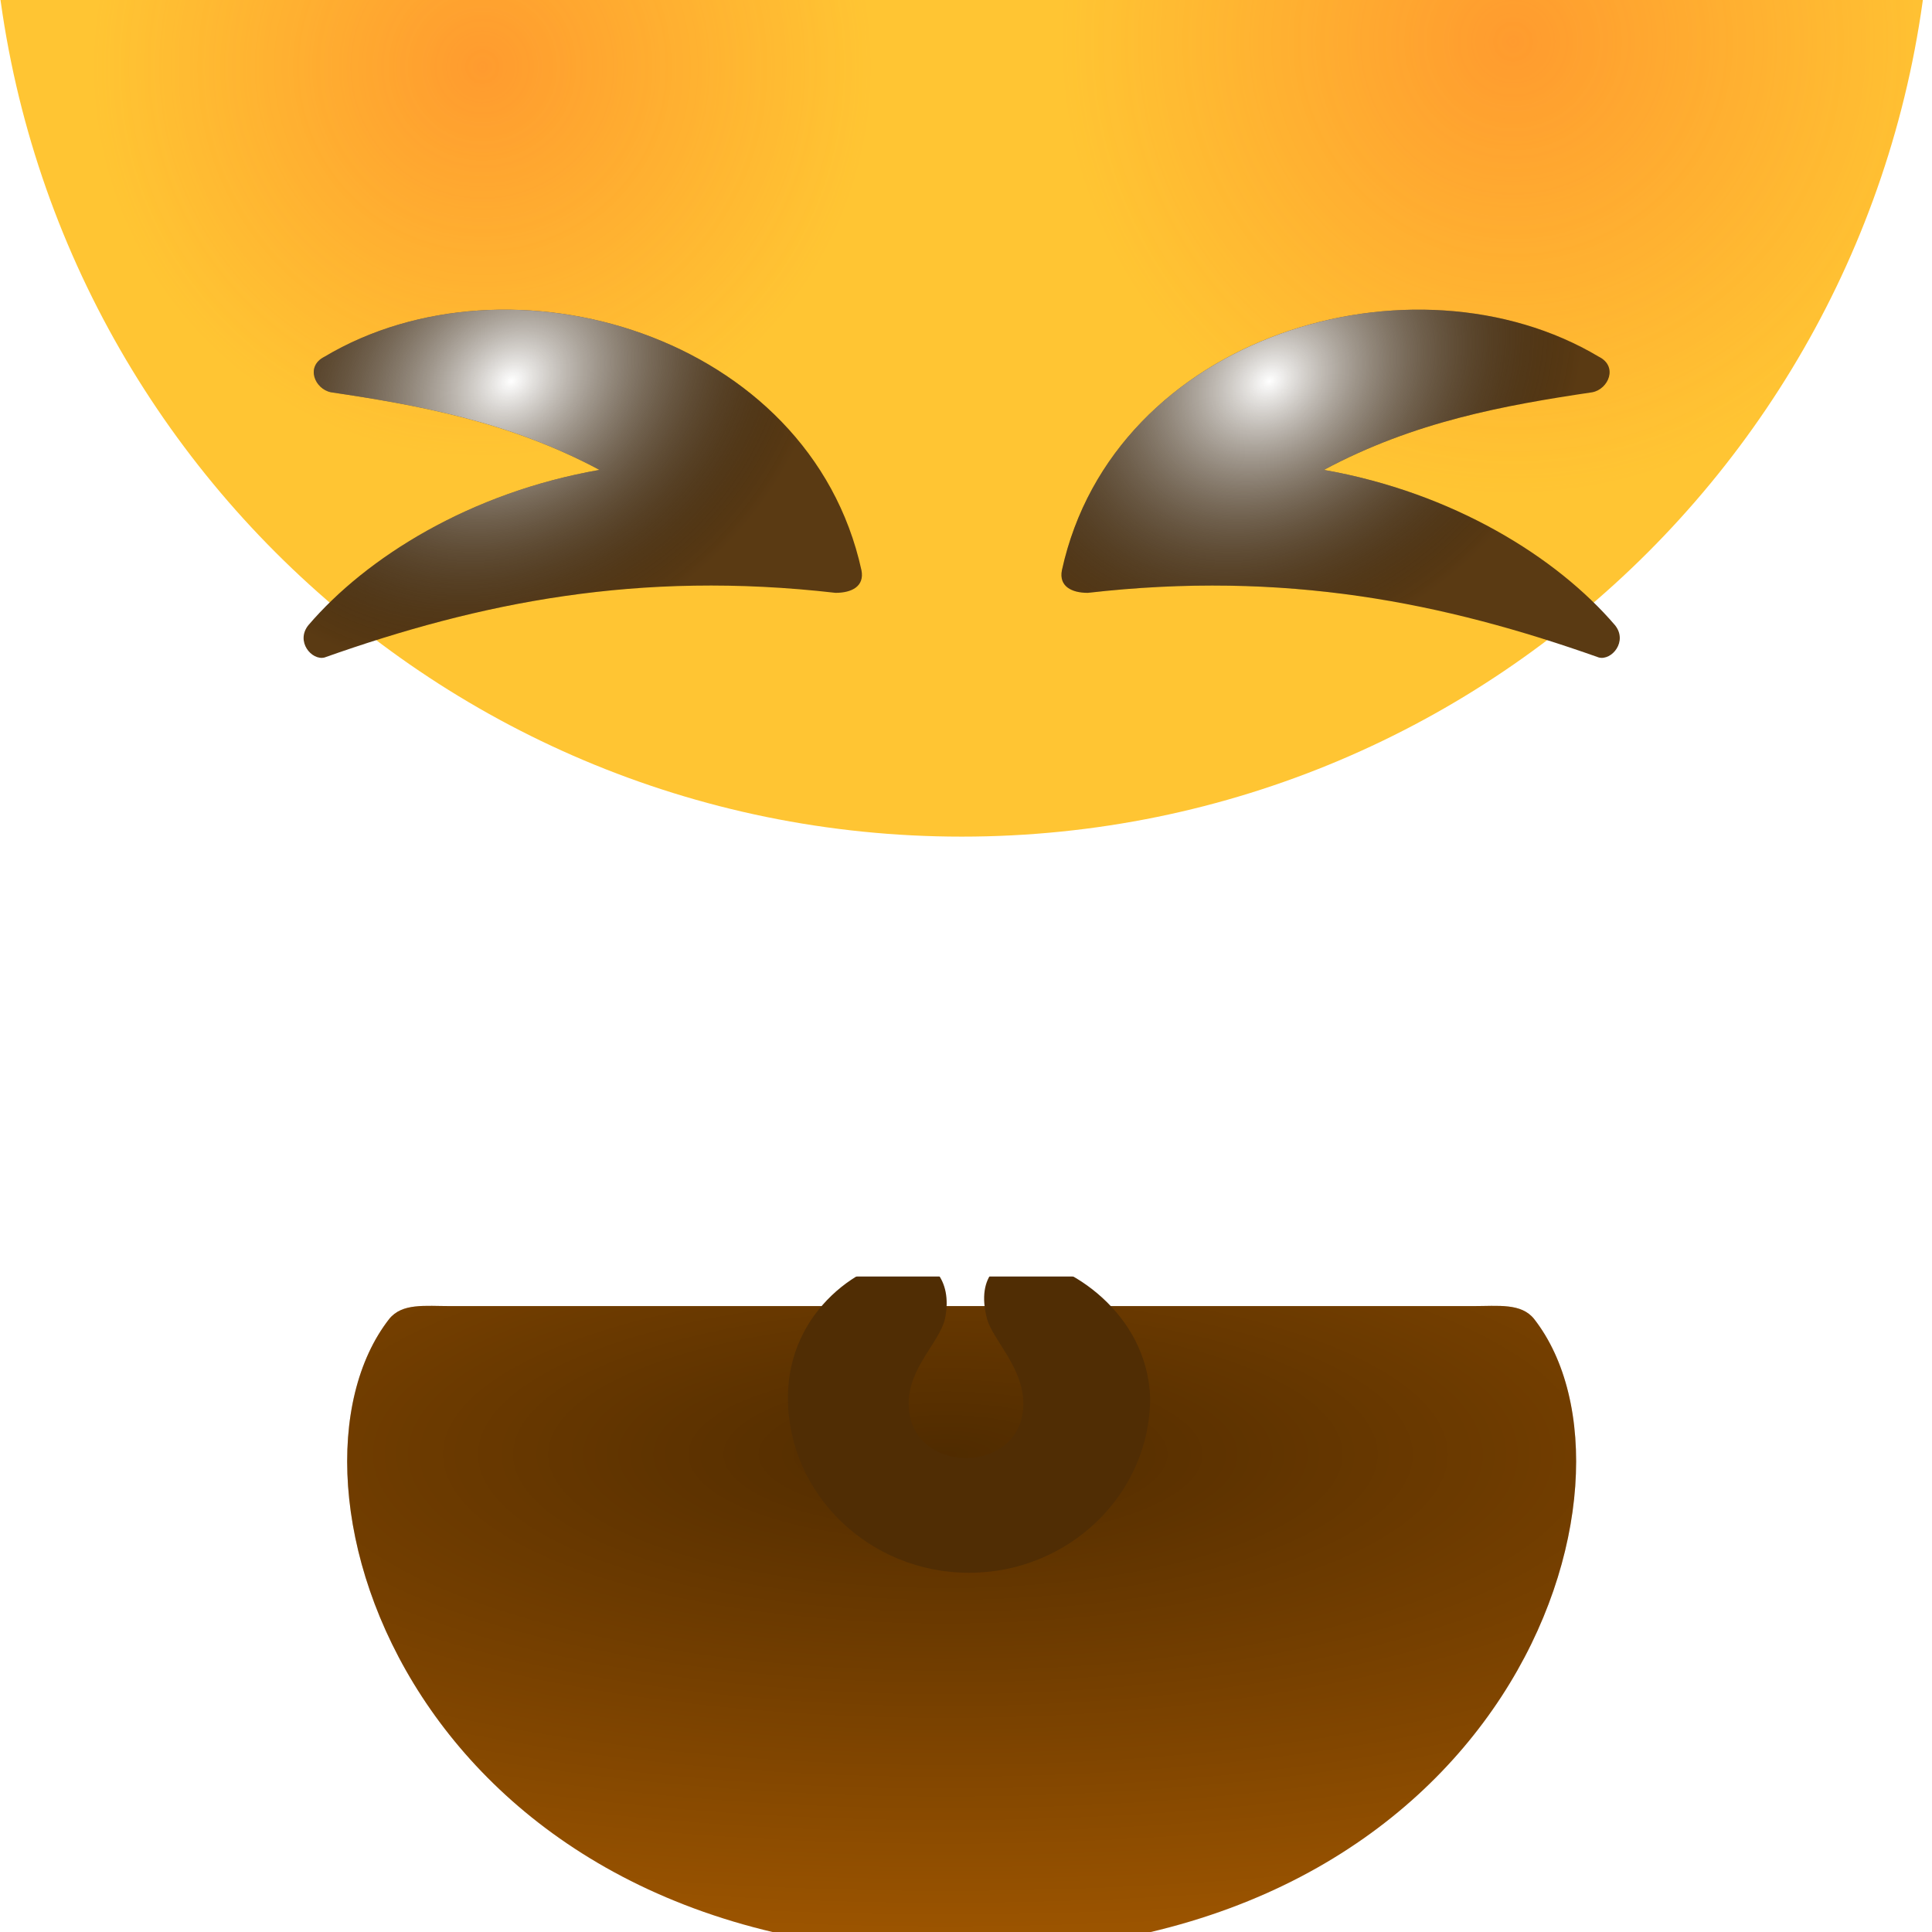 <svg width="28" height="28" viewBox="0 0 28 28" fill="none" xmlns="http://www.w3.org/2000/svg">
<g clip-path="url(#clip0_2516_8661)">
<g filter="url(#filter0_iiii_2516_8661)">
<path d="M13.938 28.125C21.704 28.125 28 21.829 28 14.062C28 6.296 21.704 0 13.938 0C6.171 0 -0.125 6.296 -0.125 14.062C-0.125 21.829 6.171 28.125 13.938 28.125Z" fill="url(#paint0_radial_2516_8661)"/>
<path d="M13.938 28.125C21.704 28.125 28 21.829 28 14.062C28 6.296 21.704 0 13.938 0C6.171 0 -0.125 6.296 -0.125 14.062C-0.125 21.829 6.171 28.125 13.938 28.125Z" fill="url(#paint1_radial_2516_8661)" fill-opacity="0.4"/>
<path d="M13.938 28.125C21.704 28.125 28 21.829 28 14.062C28 6.296 21.704 0 13.938 0C6.171 0 -0.125 6.296 -0.125 14.062C-0.125 21.829 6.171 28.125 13.938 28.125Z" fill="url(#paint2_radial_2516_8661)" fill-opacity="0.4"/>
</g>
<g filter="url(#filter1_ddii_2516_8661)">
<path d="M23.172 7.085C23.453 7.225 23.312 7.554 23.078 7.6C21.812 7.788 20.5 8.022 19.187 8.725C21.062 9.054 22.562 9.991 23.406 10.976C23.594 11.21 23.359 11.491 23.172 11.444C20.922 10.647 18.625 10.179 15.765 10.507C15.531 10.507 15.344 10.413 15.39 10.179C16.14 6.757 20.5 5.491 23.172 7.085Z" fill="#5A3A13"/>
<path d="M23.172 7.085C23.453 7.225 23.312 7.554 23.078 7.6C21.812 7.788 20.5 8.022 19.187 8.725C21.062 9.054 22.562 9.991 23.406 10.976C23.594 11.21 23.359 11.491 23.172 11.444C20.922 10.647 18.625 10.179 15.765 10.507C15.531 10.507 15.344 10.413 15.39 10.179C16.14 6.757 20.5 5.491 23.172 7.085Z" fill="url(#paint3_radial_2516_8661)" style="mix-blend-mode:soft-light"/>
</g>
<g filter="url(#filter2_ddii_2516_8661)">
<path d="M4.703 7.085C4.422 7.225 4.563 7.554 4.797 7.6C6.063 7.788 7.375 8.022 8.688 8.725C6.813 9.054 5.313 9.991 4.469 10.976C4.281 11.21 4.516 11.491 4.703 11.444C6.953 10.647 9.25 10.179 12.11 10.507C12.344 10.507 12.531 10.413 12.485 10.179C11.735 6.757 7.375 5.491 4.703 7.085Z" fill="#5A3A13"/>
<path d="M4.703 7.085C4.422 7.225 4.563 7.554 4.797 7.6C6.063 7.788 7.375 8.022 8.688 8.725C6.813 9.054 5.313 9.991 4.469 10.976C4.281 11.21 4.516 11.491 4.703 11.444C6.953 10.647 9.25 10.179 12.11 10.507C12.344 10.507 12.531 10.413 12.485 10.179C11.735 6.757 7.375 5.491 4.703 7.085Z" fill="url(#paint4_radial_2516_8661)" style="mix-blend-mode:soft-light"/>
</g>
<g filter="url(#filter3_ii_2516_8661)">
<path d="M22.234 14.116C22.047 13.882 21.718 13.929 21.343 13.929H6.531C6.156 13.929 5.828 13.882 5.64 14.116C3.812 16.46 5.968 23.304 13.937 23.304C21.906 23.304 24.062 16.46 22.234 14.116Z" fill="#9F5600"/>
<path d="M22.234 14.116C22.047 13.882 21.718 13.929 21.343 13.929H6.531C6.156 13.929 5.828 13.882 5.64 14.116C3.812 16.46 5.968 23.304 13.937 23.304C21.906 23.304 24.062 16.46 22.234 14.116Z" fill="url(#paint5_radial_2516_8661)" fill-opacity="0.5"/>
</g>
<path d="M14.788 18.244C14.525 18.244 14.131 18.462 14.306 19.119C14.394 19.425 14.831 19.819 14.831 20.344C14.831 21.394 13.169 21.394 13.169 20.344C13.169 19.819 13.606 19.469 13.694 19.119C13.825 18.506 13.431 18.244 13.213 18.244C12.513 18.244 11.419 18.988 11.419 20.256C11.419 21.656 12.6 22.794 14.044 22.794C15.488 22.794 16.669 21.656 16.669 20.256C16.625 19.031 15.488 18.288 14.788 18.244Z" fill="#502D04"/>
<g filter="url(#filter4_dddiii_2516_8661)">
<path d="M10.631 22.181C11.594 22.619 12.731 22.837 14 22.837C15.269 22.837 16.406 22.575 17.369 22.181C16.45 21.7 15.313 21.438 14 21.438C12.688 21.438 11.55 21.7 10.631 22.181Z" fill="url(#paint6_linear_2516_8661)"/>
<path d="M10.631 22.181C11.594 22.619 12.731 22.837 14 22.837C15.269 22.837 16.406 22.575 17.369 22.181C16.45 21.7 15.313 21.438 14 21.438C12.688 21.438 11.55 21.7 10.631 22.181Z" fill="url(#paint7_radial_2516_8661)" fill-opacity="0.8"/>
<path d="M10.631 22.181C11.594 22.619 12.731 22.837 14 22.837C15.269 22.837 16.406 22.575 17.369 22.181C16.45 21.7 15.313 21.438 14 21.438C12.688 21.438 11.55 21.7 10.631 22.181Z" fill="url(#paint8_radial_2516_8661)" fill-opacity="0.8"/>
</g>
<g filter="url(#filter5_di_2516_8661)">
<path d="M20.562 15.75H7.481C6.562 15.75 6.562 17.5 7.438 17.5H20.562C21.438 17.5 21.438 15.75 20.562 15.75Z" fill="url(#paint9_radial_2516_8661)"/>
</g>
</g>
<defs>
<filter id="filter0_iiii_2516_8661" x="-0.125" y="-10" width="28.125" height="38.125" filterUnits="userSpaceOnUse" color-interpolation-filters="sRGB">
<feFlood flood-opacity="0" result="BackgroundImageFix"/>
<feBlend mode="normal" in="SourceGraphic" in2="BackgroundImageFix" result="shape"/>
<feColorMatrix in="SourceAlpha" type="matrix" values="0 0 0 0 0 0 0 0 0 0 0 0 0 0 0 0 0 0 127 0" result="hardAlpha"/>
<feOffset dy="-10"/>
<feGaussianBlur stdDeviation="5"/>
<feComposite in2="hardAlpha" operator="arithmetic" k2="-1" k3="1"/>
<feColorMatrix type="matrix" values="0 0 0 0 0.742 0 0 0 0 0.356 0 0 0 0 0 0 0 0 0.3 0"/>
<feBlend mode="normal" in2="shape" result="effect1_innerShadow_2516_8661"/>
<feColorMatrix in="SourceAlpha" type="matrix" values="0 0 0 0 0 0 0 0 0 0 0 0 0 0 0 0 0 0 127 0" result="hardAlpha"/>
<feOffset dy="-3"/>
<feGaussianBlur stdDeviation="1.5"/>
<feComposite in2="hardAlpha" operator="arithmetic" k2="-1" k3="1"/>
<feColorMatrix type="matrix" values="0 0 0 0 0.741 0 0 0 0 0.357 0 0 0 0 0 0 0 0 0.25 0"/>
<feBlend mode="normal" in2="effect1_innerShadow_2516_8661" result="effect2_innerShadow_2516_8661"/>
<feColorMatrix in="SourceAlpha" type="matrix" values="0 0 0 0 0 0 0 0 0 0 0 0 0 0 0 0 0 0 127 0" result="hardAlpha"/>
<feOffset/>
<feGaussianBlur stdDeviation="3"/>
<feComposite in2="hardAlpha" operator="arithmetic" k2="-1" k3="1"/>
<feColorMatrix type="matrix" values="0 0 0 0 0.776 0 0 0 0 0.278 0 0 0 0 0 0 0 0 0.75 0"/>
<feBlend mode="normal" in2="effect2_innerShadow_2516_8661" result="effect3_innerShadow_2516_8661"/>
<feColorMatrix in="SourceAlpha" type="matrix" values="0 0 0 0 0 0 0 0 0 0 0 0 0 0 0 0 0 0 127 0" result="hardAlpha"/>
<feOffset dy="-3"/>
<feGaussianBlur stdDeviation="1.5"/>
<feComposite in2="hardAlpha" operator="arithmetic" k2="-1" k3="1"/>
<feColorMatrix type="matrix" values="0 0 0 0 1 0 0 0 0 1 0 0 0 0 1 0 0 0 0.5 0"/>
<feBlend mode="normal" in2="effect3_innerShadow_2516_8661" result="effect4_innerShadow_2516_8661"/>
</filter>
<filter id="filter1_ddii_2516_8661" x="13.525" y="4.953" width="11.809" height="9.052" filterUnits="userSpaceOnUse" color-interpolation-filters="sRGB">
<feFlood flood-opacity="0" result="BackgroundImageFix"/>
<feColorMatrix in="SourceAlpha" type="matrix" values="0 0 0 0 0 0 0 0 0 0 0 0 0 0 0 0 0 0 127 0" result="hardAlpha"/>
<feOffset dy="0.697"/>
<feGaussianBlur stdDeviation="0.929"/>
<feColorMatrix type="matrix" values="0 0 0 0 0.521 0 0 0 0 0.074 0 0 0 0 0.046 0 0 0 0.45 0"/>
<feBlend mode="normal" in2="BackgroundImageFix" result="effect1_dropShadow_2516_8661"/>
<feColorMatrix in="SourceAlpha" type="matrix" values="0 0 0 0 0 0 0 0 0 0 0 0 0 0 0 0 0 0 127 0" result="hardAlpha"/>
<feOffset dy="0.232"/>
<feGaussianBlur stdDeviation="0.697"/>
<feColorMatrix type="matrix" values="0 0 0 0 0.225 0 0 0 0 0.087 0 0 0 0 0.044 0 0 0 0.25 0"/>
<feBlend mode="normal" in2="effect1_dropShadow_2516_8661" result="effect2_dropShadow_2516_8661"/>
<feBlend mode="normal" in="SourceGraphic" in2="effect2_dropShadow_2516_8661" result="shape"/>
<feColorMatrix in="SourceAlpha" type="matrix" values="0 0 0 0 0 0 0 0 0 0 0 0 0 0 0 0 0 0 127 0" result="hardAlpha"/>
<feOffset dy="-1.394"/>
<feGaussianBlur stdDeviation="1.394"/>
<feComposite in2="hardAlpha" operator="arithmetic" k2="-1" k3="1"/>
<feColorMatrix type="matrix" values="0 0 0 0 0.629 0 0 0 0 0.207 0 0 0 0 0.073 0 0 0 0.11 0"/>
<feBlend mode="normal" in2="shape" result="effect3_innerShadow_2516_8661"/>
<feColorMatrix in="SourceAlpha" type="matrix" values="0 0 0 0 0 0 0 0 0 0 0 0 0 0 0 0 0 0 127 0" result="hardAlpha"/>
<feOffset dy="-1.45"/>
<feGaussianBlur stdDeviation="1.45"/>
<feComposite in2="hardAlpha" operator="arithmetic" k2="-1" k3="1"/>
<feColorMatrix type="matrix" values="0 0 0 0 0.957 0 0 0 0 0.725 0 0 0 0 0.639 0 0 0 0.14 0"/>
<feBlend mode="normal" in2="effect3_innerShadow_2516_8661" result="effect4_innerShadow_2516_8661"/>
</filter>
<filter id="filter2_ddii_2516_8661" x="2.541" y="4.953" width="11.809" height="9.052" filterUnits="userSpaceOnUse" color-interpolation-filters="sRGB">
<feFlood flood-opacity="0" result="BackgroundImageFix"/>
<feColorMatrix in="SourceAlpha" type="matrix" values="0 0 0 0 0 0 0 0 0 0 0 0 0 0 0 0 0 0 127 0" result="hardAlpha"/>
<feOffset dy="0.697"/>
<feGaussianBlur stdDeviation="0.929"/>
<feColorMatrix type="matrix" values="0 0 0 0 0.521 0 0 0 0 0.074 0 0 0 0 0.046 0 0 0 0.45 0"/>
<feBlend mode="normal" in2="BackgroundImageFix" result="effect1_dropShadow_2516_8661"/>
<feColorMatrix in="SourceAlpha" type="matrix" values="0 0 0 0 0 0 0 0 0 0 0 0 0 0 0 0 0 0 127 0" result="hardAlpha"/>
<feOffset dy="0.232"/>
<feGaussianBlur stdDeviation="0.697"/>
<feColorMatrix type="matrix" values="0 0 0 0 0.225 0 0 0 0 0.087 0 0 0 0 0.044 0 0 0 0.25 0"/>
<feBlend mode="normal" in2="effect1_dropShadow_2516_8661" result="effect2_dropShadow_2516_8661"/>
<feBlend mode="normal" in="SourceGraphic" in2="effect2_dropShadow_2516_8661" result="shape"/>
<feColorMatrix in="SourceAlpha" type="matrix" values="0 0 0 0 0 0 0 0 0 0 0 0 0 0 0 0 0 0 127 0" result="hardAlpha"/>
<feOffset dy="-1.394"/>
<feGaussianBlur stdDeviation="1.394"/>
<feComposite in2="hardAlpha" operator="arithmetic" k2="-1" k3="1"/>
<feColorMatrix type="matrix" values="0 0 0 0 0.629 0 0 0 0 0.207 0 0 0 0 0.073 0 0 0 0.11 0"/>
<feBlend mode="normal" in2="shape" result="effect3_innerShadow_2516_8661"/>
<feColorMatrix in="SourceAlpha" type="matrix" values="0 0 0 0 0 0 0 0 0 0 0 0 0 0 0 0 0 0 127 0" result="hardAlpha"/>
<feOffset dy="-1.45"/>
<feGaussianBlur stdDeviation="1.45"/>
<feComposite in2="hardAlpha" operator="arithmetic" k2="-1" k3="1"/>
<feColorMatrix type="matrix" values="0 0 0 0 0.957 0 0 0 0 0.725 0 0 0 0 0.639 0 0 0 0.14 0"/>
<feBlend mode="normal" in2="effect3_innerShadow_2516_8661" result="effect4_innerShadow_2516_8661"/>
</filter>
<filter id="filter3_ii_2516_8661" x="5.032" y="13.925" width="17.811" height="13.379" filterUnits="userSpaceOnUse" color-interpolation-filters="sRGB">
<feFlood flood-opacity="0" result="BackgroundImageFix"/>
<feBlend mode="normal" in="SourceGraphic" in2="BackgroundImageFix" result="shape"/>
<feColorMatrix in="SourceAlpha" type="matrix" values="0 0 0 0 0 0 0 0 0 0 0 0 0 0 0 0 0 0 127 0" result="hardAlpha"/>
<feOffset dy="1"/>
<feGaussianBlur stdDeviation="1"/>
<feComposite in2="hardAlpha" operator="arithmetic" k2="-1" k3="1"/>
<feColorMatrix type="matrix" values="0 0 0 0 0 0 0 0 0 0 0 0 0 0 0 0 0 0 0.25 0"/>
<feBlend mode="normal" in2="shape" result="effect1_innerShadow_2516_8661"/>
<feColorMatrix in="SourceAlpha" type="matrix" values="0 0 0 0 0 0 0 0 0 0 0 0 0 0 0 0 0 0 127 0" result="hardAlpha"/>
<feOffset dy="4"/>
<feGaussianBlur stdDeviation="2"/>
<feComposite in2="hardAlpha" operator="arithmetic" k2="-1" k3="1"/>
<feColorMatrix type="matrix" values="0 0 0 0 0 0 0 0 0 0 0 0 0 0 0 0 0 0 0.15 0"/>
<feBlend mode="normal" in2="effect1_innerShadow_2516_8661" result="effect2_innerShadow_2516_8661"/>
</filter>
<filter id="filter4_dddiii_2516_8661" x="-73.369" y="-44.562" width="174.737" height="169.4" filterUnits="userSpaceOnUse" color-interpolation-filters="sRGB">
<feFlood flood-opacity="0" result="BackgroundImageFix"/>
<feColorMatrix in="SourceAlpha" type="matrix" values="0 0 0 0 0 0 0 0 0 0 0 0 0 0 0 0 0 0 127 0" result="hardAlpha"/>
<feMorphology radius="6" operator="erode" in="SourceAlpha" result="effect1_dropShadow_2516_8661"/>
<feOffset dx="2" dy="3"/>
<feGaussianBlur stdDeviation="2"/>
<feColorMatrix type="matrix" values="0 0 0 0 0.094 0 0 0 0 0.153 0 0 0 0 0.294 0 0 0 0.22 0"/>
<feBlend mode="multiply" in2="BackgroundImageFix" result="effect1_dropShadow_2516_8661"/>
<feColorMatrix in="SourceAlpha" type="matrix" values="0 0 0 0 0 0 0 0 0 0 0 0 0 0 0 0 0 0 127 0" result="hardAlpha"/>
<feMorphology radius="4" operator="erode" in="SourceAlpha" result="effect2_dropShadow_2516_8661"/>
<feOffset dy="18"/>
<feGaussianBlur stdDeviation="44"/>
<feColorMatrix type="matrix" values="0 0 0 0 0.094 0 0 0 0 0.153 0 0 0 0 0.294 0 0 0 0.24 0"/>
<feBlend mode="normal" in2="effect1_dropShadow_2516_8661" result="effect2_dropShadow_2516_8661"/>
<feColorMatrix in="SourceAlpha" type="matrix" values="0 0 0 0 0 0 0 0 0 0 0 0 0 0 0 0 0 0 127 0" result="hardAlpha"/>
<feMorphology radius="6" operator="erode" in="SourceAlpha" result="effect3_dropShadow_2516_8661"/>
<feOffset dy="8"/>
<feGaussianBlur stdDeviation="14"/>
<feColorMatrix type="matrix" values="0 0 0 0 0.094 0 0 0 0 0.153 0 0 0 0 0.294 0 0 0 0.22 0"/>
<feBlend mode="normal" in2="effect2_dropShadow_2516_8661" result="effect3_dropShadow_2516_8661"/>
<feBlend mode="normal" in="SourceGraphic" in2="effect3_dropShadow_2516_8661" result="shape"/>
<feColorMatrix in="SourceAlpha" type="matrix" values="0 0 0 0 0 0 0 0 0 0 0 0 0 0 0 0 0 0 127 0" result="hardAlpha"/>
<feOffset/>
<feGaussianBlur stdDeviation="1"/>
<feComposite in2="hardAlpha" operator="arithmetic" k2="-1" k3="1"/>
<feColorMatrix type="matrix" values="0 0 0 0 0.442 0 0 0 0 0 0 0 0 0 0 0 0 0 1 0"/>
<feBlend mode="normal" in2="shape" result="effect4_innerShadow_2516_8661"/>
<feColorMatrix in="SourceAlpha" type="matrix" values="0 0 0 0 0 0 0 0 0 0 0 0 0 0 0 0 0 0 127 0" result="hardAlpha"/>
<feOffset dx="-1" dy="-3"/>
<feGaussianBlur stdDeviation="3.5"/>
<feComposite in2="hardAlpha" operator="arithmetic" k2="-1" k3="1"/>
<feColorMatrix type="matrix" values="0 0 0 0 1 0 0 0 0 1 0 0 0 0 1 0 0 0 0.4 0"/>
<feBlend mode="normal" in2="effect4_innerShadow_2516_8661" result="effect5_innerShadow_2516_8661"/>
<feColorMatrix in="SourceAlpha" type="matrix" values="0 0 0 0 0 0 0 0 0 0 0 0 0 0 0 0 0 0 127 0" result="hardAlpha"/>
<feOffset dx="2" dy="2"/>
<feGaussianBlur stdDeviation="2"/>
<feComposite in2="hardAlpha" operator="arithmetic" k2="-1" k3="1"/>
<feColorMatrix type="matrix" values="0 0 0 0 1 0 0 0 0 0.161 0 0 0 0 0.161 0 0 0 1 0"/>
<feBlend mode="normal" in2="effect5_innerShadow_2516_8661" result="effect6_innerShadow_2516_8661"/>
</filter>
<filter id="filter5_di_2516_8661" x="4.787" y="14.75" width="18.432" height="6.75" filterUnits="userSpaceOnUse" color-interpolation-filters="sRGB">
<feFlood flood-opacity="0" result="BackgroundImageFix"/>
<feColorMatrix in="SourceAlpha" type="matrix" values="0 0 0 0 0 0 0 0 0 0 0 0 0 0 0 0 0 0 127 0" result="hardAlpha"/>
<feMorphology radius="6" operator="erode" in="SourceAlpha" result="effect1_dropShadow_2516_8661"/>
<feOffset dy="2"/>
<feGaussianBlur stdDeviation="4"/>
<feColorMatrix type="matrix" values="0 0 0 0 0.094 0 0 0 0 0.153 0 0 0 0 0.294 0 0 0 0.15 0"/>
<feBlend mode="normal" in2="BackgroundImageFix" result="effect1_dropShadow_2516_8661"/>
<feBlend mode="normal" in="SourceGraphic" in2="effect1_dropShadow_2516_8661" result="shape"/>
<feColorMatrix in="SourceAlpha" type="matrix" values="0 0 0 0 0 0 0 0 0 0 0 0 0 0 0 0 0 0 127 0" result="hardAlpha"/>
<feOffset dx="-1" dy="-1"/>
<feGaussianBlur stdDeviation="0.5"/>
<feComposite in2="hardAlpha" operator="arithmetic" k2="-1" k3="1"/>
<feColorMatrix type="matrix" values="0 0 0 0 0.741 0 0 0 0 0.357 0 0 0 0 0 0 0 0 0.3 0"/>
<feBlend mode="normal" in2="shape" result="effect2_innerShadow_2516_8661"/>
</filter>
<radialGradient id="paint0_radial_2516_8661" cx="0" cy="0" r="1" gradientUnits="userSpaceOnUse" gradientTransform="translate(13.728 6.507) rotate(90) scale(8.186)">
<stop stop-color="#FDF3DF"/>
<stop offset="1" stop-color="#FFC533"/>
</radialGradient>
<radialGradient id="paint1_radial_2516_8661" cx="0" cy="0" r="1" gradientUnits="userSpaceOnUse" gradientTransform="translate(21.913 16.581) rotate(172.648) scale(6.56)">
<stop stop-color="#FF5C28"/>
<stop offset="1" stop-color="#FF5C28" stop-opacity="0"/>
</radialGradient>
<radialGradient id="paint2_radial_2516_8661" cx="0" cy="0" r="1" gradientUnits="userSpaceOnUse" gradientTransform="translate(6.997 16.973) rotate(33.69) scale(5.65)">
<stop stop-color="#FF5C28"/>
<stop offset="1" stop-color="#FF5C28" stop-opacity="0"/>
</radialGradient>
<radialGradient id="paint3_radial_2516_8661" cx="0" cy="0" r="1" gradientUnits="userSpaceOnUse" gradientTransform="translate(18.4 7.44) rotate(56.915) scale(3.839 4.837)">
<stop stop-color="white"/>
<stop offset="1" stop-opacity="0"/>
</radialGradient>
<radialGradient id="paint4_radial_2516_8661" cx="0" cy="0" r="1" gradientUnits="userSpaceOnUse" gradientTransform="translate(7.416 7.44) rotate(56.915) scale(3.839 4.837)">
<stop stop-color="white"/>
<stop offset="1" stop-opacity="0"/>
</radialGradient>
<radialGradient id="paint5_radial_2516_8661" cx="0" cy="0" r="1" gradientUnits="userSpaceOnUse" gradientTransform="translate(13.7 16.082) rotate(90) scale(7.253 21.824)">
<stop/>
<stop offset="1" stop-opacity="0"/>
</radialGradient>
<linearGradient id="paint6_linear_2516_8661" x1="14" y1="21.438" x2="14" y2="22.837" gradientUnits="userSpaceOnUse">
<stop stop-color="#FF2929"/>
<stop offset="1" stop-color="#D22626"/>
</linearGradient>
<radialGradient id="paint7_radial_2516_8661" cx="0" cy="0" r="1" gradientUnits="userSpaceOnUse" gradientTransform="translate(11.988 21.765) rotate(20.453) scale(1.994 1.378)">
<stop stop-color="#FFD6D6"/>
<stop offset="1" stop-color="#FFDADA" stop-opacity="0"/>
</radialGradient>
<radialGradient id="paint8_radial_2516_8661" cx="0" cy="0" r="1" gradientUnits="userSpaceOnUse" gradientTransform="translate(15.317 21.746) rotate(91.878) scale(0.716 2.967)">
<stop offset="0.018" stop-color="#FFD6D6"/>
<stop offset="1" stop-color="#FFDADA" stop-opacity="0"/>
</radialGradient>
<radialGradient id="paint9_radial_2516_8661" cx="0" cy="0" r="1" gradientUnits="userSpaceOnUse" gradientTransform="translate(13.895 16.155) rotate(90) scale(0.509 4.2)">
<stop stop-color="white"/>
<stop offset="1" stop-color="white"/>
</radialGradient>
<clipPath id="clip0_2516_8661">
<rect width="28" height="28" fill="white"/>
</clipPath>
</defs>
</svg>
